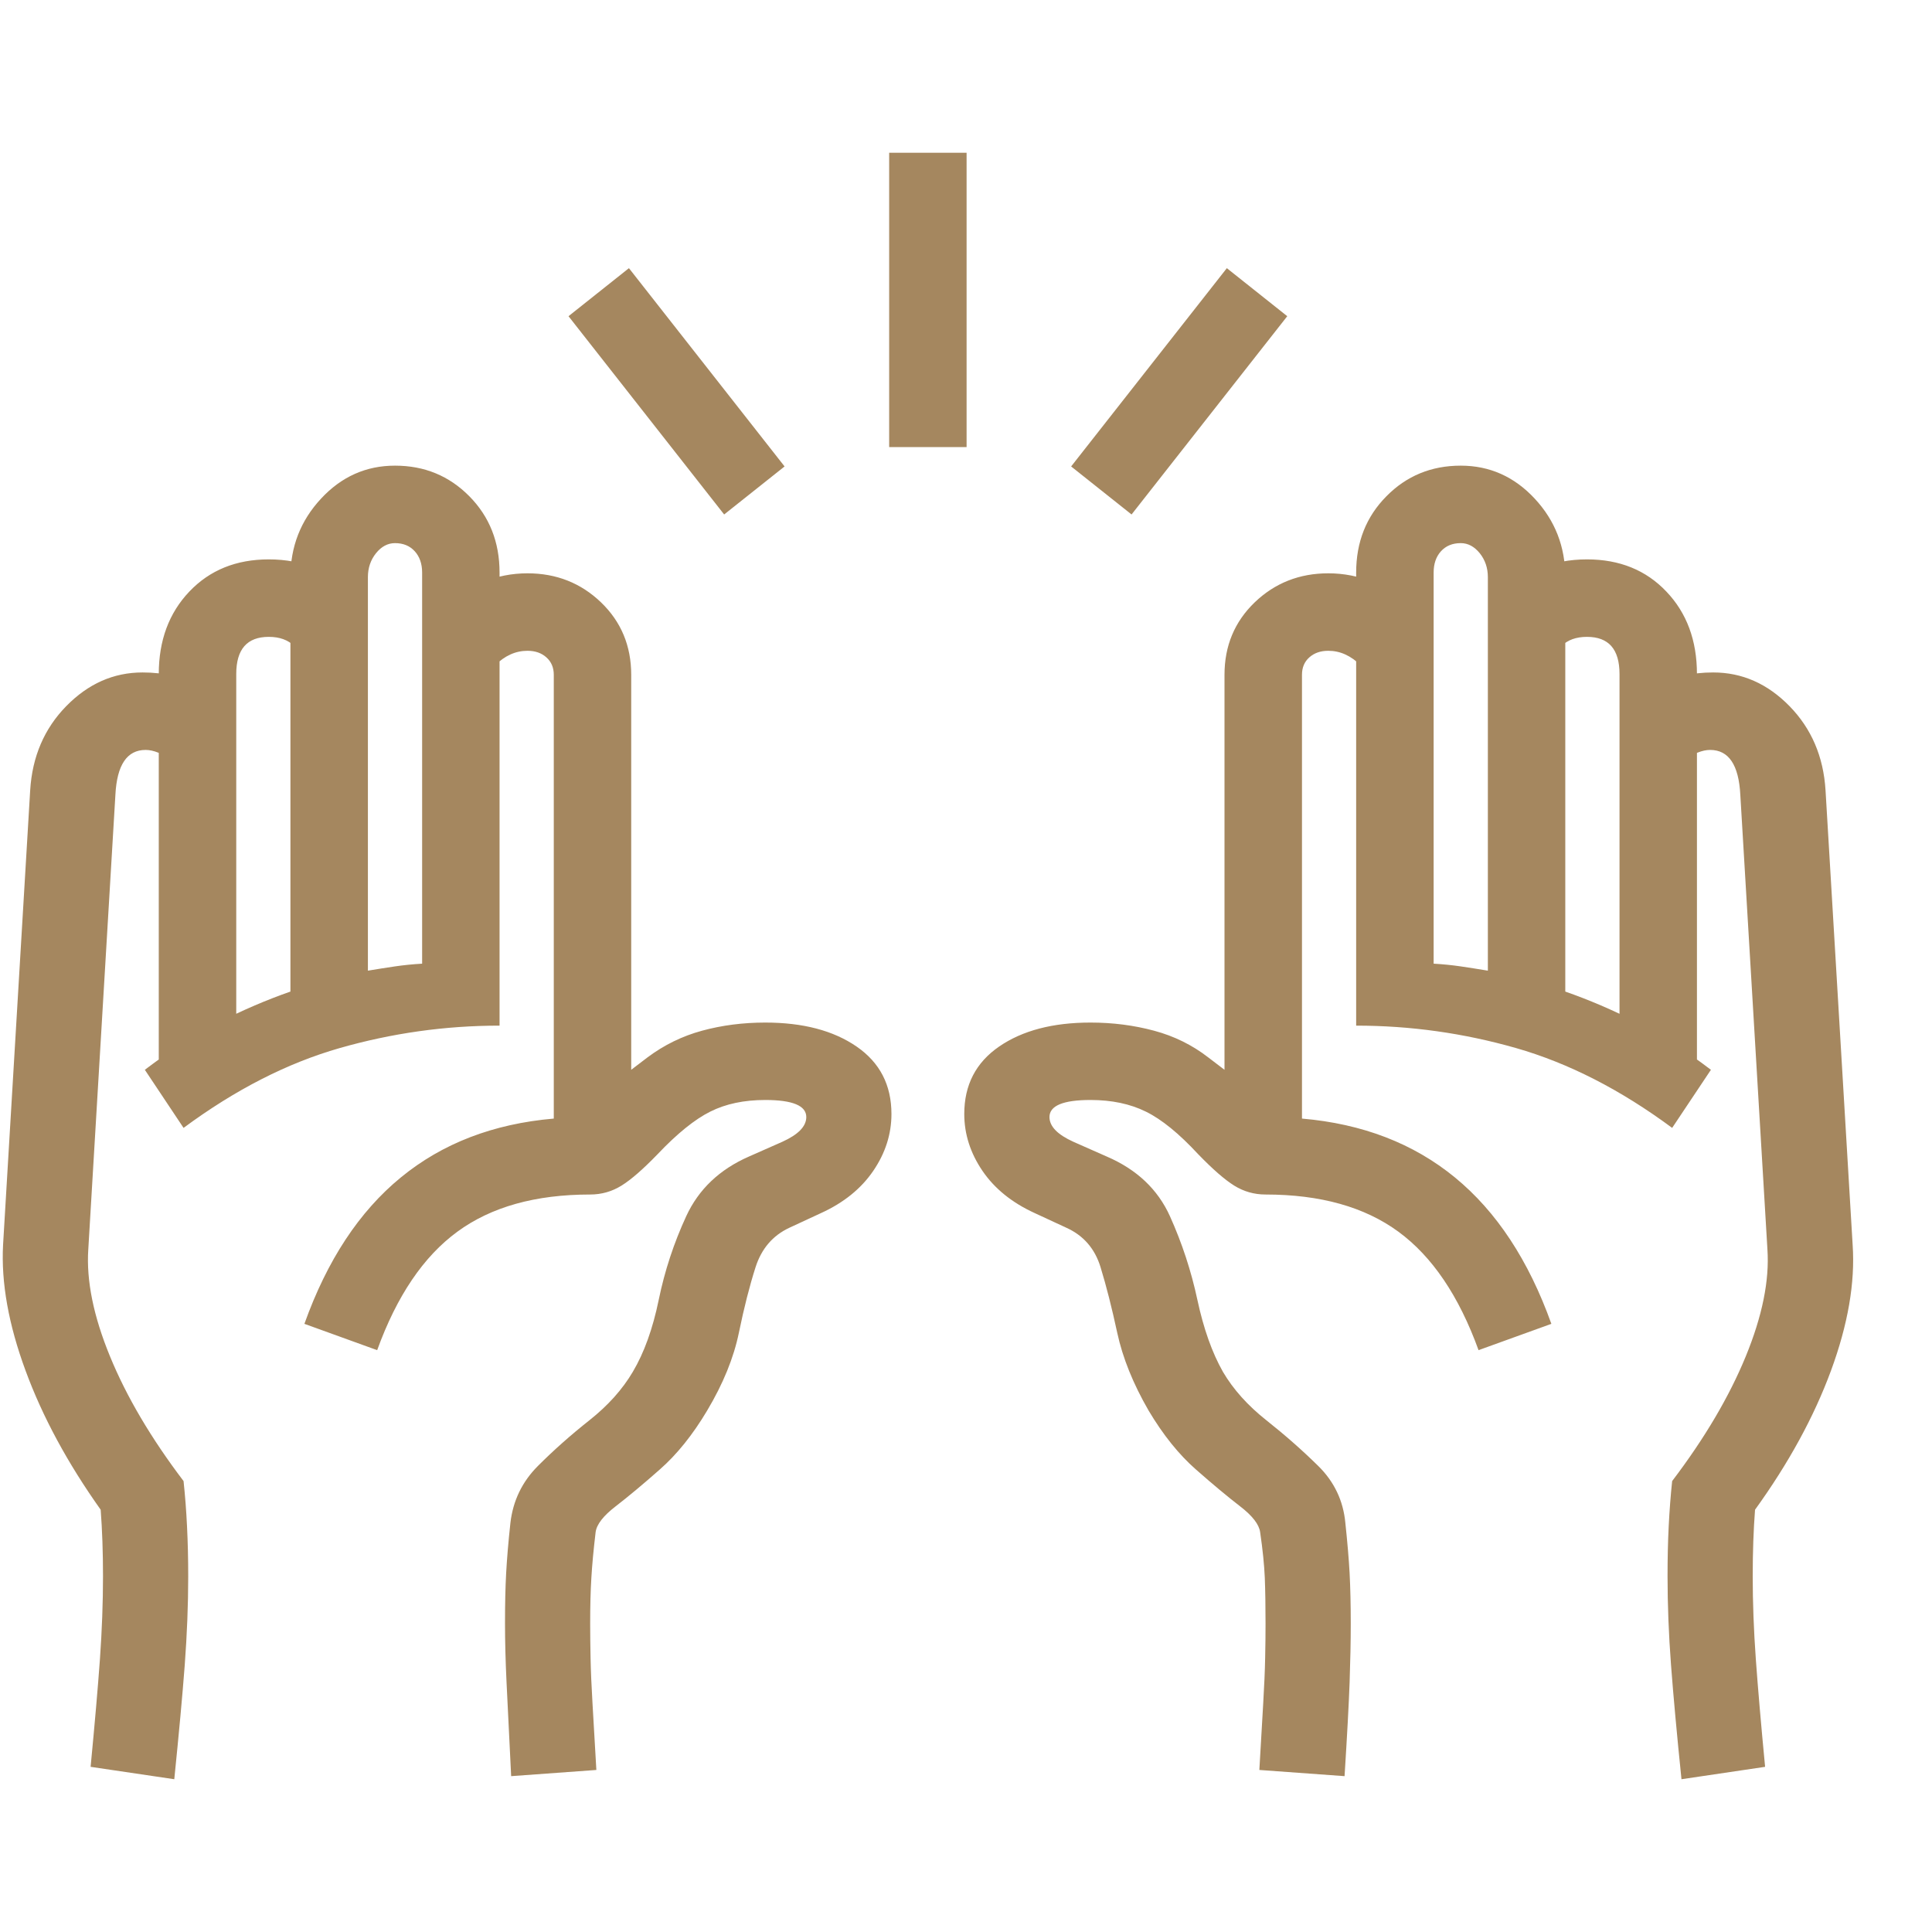 <svg version="1.1" xmlns="http://www.w3.org/2000/svg" style="fill:rgba(0,0,0,1.0)" width="256" height="256" viewBox="0 0 38.976 32.812"><path fill="rgb(165, 135, 95)" d="M27.125 32.75 L25.406 32.625 C25.438 32.083 25.464 31.635 25.484 31.281 C25.505 30.927 25.518 30.622 25.523 30.367 C25.529 30.112 25.531 29.88 25.531 29.672 C25.531 29.318 25.526 29.01 25.516 28.75 C25.505 28.49 25.474 28.182 25.422 27.828 C25.401 27.672 25.266 27.497 25.016 27.305 C24.766 27.112 24.469 26.865 24.125 26.562 C23.781 26.26 23.464 25.865 23.172 25.375 C22.859 24.833 22.648 24.31 22.539 23.805 C22.43 23.299 22.318 22.859 22.203 22.484 C22.089 22.109 21.859 21.844 21.516 21.688 L20.875 21.391 C20.417 21.182 20.065 20.898 19.82 20.539 C19.576 20.18 19.453 19.797 19.453 19.391 C19.453 18.807 19.687 18.354 20.156 18.031 C20.625 17.708 21.24 17.547 22 17.547 C22.448 17.547 22.875 17.602 23.281 17.711 C23.688 17.82 24.052 18 24.375 18.25 L24.703 18.5 L24.703 10.531 C24.703 9.948 24.906 9.461 25.312 9.07 C25.719 8.68 26.214 8.484 26.797 8.484 C27.422 8.484 27.995 8.719 28.516 9.188 L27.453 10.344 C27.255 10.146 27.036 10.047 26.797 10.047 C26.641 10.047 26.513 10.091 26.414 10.18 C26.315 10.268 26.266 10.385 26.266 10.531 L26.266 19.484 C27.484 19.589 28.513 19.984 29.352 20.672 C30.19 21.359 30.839 22.344 31.297 23.625 L29.828 24.156 C29.432 23.062 28.893 22.266 28.211 21.766 C27.529 21.266 26.635 21.016 25.531 21.016 C25.302 21.016 25.091 20.956 24.898 20.836 C24.706 20.716 24.464 20.505 24.172 20.203 C23.786 19.786 23.435 19.5 23.117 19.344 C22.799 19.187 22.427 19.109 22 19.109 C21.448 19.109 21.172 19.224 21.172 19.453 C21.172 19.641 21.333 19.807 21.656 19.953 L22.328 20.25 C22.932 20.51 23.357 20.911 23.602 21.453 C23.846 21.995 24.031 22.557 24.156 23.141 C24.281 23.724 24.453 24.208 24.672 24.594 C24.88 24.948 25.172 25.273 25.547 25.57 C25.922 25.867 26.271 26.174 26.594 26.492 C26.917 26.81 27.099 27.193 27.141 27.641 C27.182 28.026 27.211 28.365 27.227 28.656 C27.242 28.948 27.25 29.286 27.25 29.672 C27.25 30.026 27.242 30.422 27.227 30.859 C27.211 31.297 27.177 31.927 27.125 32.75 Z M3.516 32.812 L1.828 32.562 C1.911 31.698 1.974 30.974 2.016 30.391 C2.057 29.807 2.078 29.25 2.078 28.719 C2.078 28.229 2.062 27.781 2.031 27.375 C1.365 26.437 0.859 25.503 0.516 24.57 C0.172 23.638 0.021 22.792 0.062 22.031 L0.609 12.859 C0.651 12.182 0.893 11.617 1.336 11.164 C1.779 10.711 2.292 10.484 2.875 10.484 C3.313 10.484 3.667 10.573 3.938 10.75 L3.484 12.266 C3.276 12.12 3.094 12.047 2.938 12.047 C2.562 12.047 2.359 12.349 2.328 12.953 L1.781 22.125 C1.74 22.75 1.885 23.469 2.219 24.281 C2.552 25.094 3.047 25.932 3.703 26.797 C3.734 27.089 3.758 27.393 3.773 27.711 C3.789 28.029 3.797 28.365 3.797 28.719 C3.797 29.292 3.773 29.888 3.727 30.508 C3.68 31.128 3.609 31.896 3.516 32.812 Z M10.312 32.75 C10.271 31.927 10.24 31.297 10.219 30.859 C10.198 30.422 10.188 30.026 10.188 29.672 C10.188 29.286 10.195 28.948 10.211 28.656 C10.227 28.365 10.255 28.026 10.297 27.641 C10.349 27.193 10.534 26.81 10.852 26.492 C11.169 26.174 11.516 25.867 11.891 25.57 C12.266 25.273 12.557 24.948 12.766 24.594 C12.995 24.208 13.169 23.724 13.289 23.141 C13.409 22.557 13.594 21.995 13.844 21.453 C14.094 20.911 14.516 20.51 15.109 20.25 L15.781 19.953 C16.104 19.807 16.266 19.641 16.266 19.453 C16.266 19.224 15.99 19.109 15.438 19.109 C15.01 19.109 14.641 19.187 14.328 19.344 C14.016 19.5 13.661 19.786 13.266 20.203 C12.974 20.505 12.732 20.716 12.539 20.836 C12.346 20.956 12.135 21.016 11.906 21.016 C10.802 21.016 9.909 21.266 9.227 21.766 C8.544 22.266 8.005 23.062 7.609 24.156 L6.141 23.625 C6.599 22.344 7.247 21.359 8.086 20.672 C8.924 19.984 9.953 19.589 11.172 19.484 L11.172 10.531 C11.172 10.385 11.122 10.268 11.023 10.18 C10.924 10.091 10.797 10.047 10.641 10.047 C10.401 10.047 10.182 10.146 9.984 10.344 L8.922 9.188 C9.443 8.719 10.016 8.484 10.641 8.484 C11.224 8.484 11.719 8.68 12.125 9.07 C12.531 9.461 12.734 9.948 12.734 10.531 L12.734 18.5 L13.062 18.25 C13.396 18 13.763 17.82 14.164 17.711 C14.565 17.602 14.99 17.547 15.438 17.547 C16.198 17.547 16.812 17.708 17.281 18.031 C17.75 18.354 17.984 18.807 17.984 19.391 C17.984 19.797 17.862 20.18 17.617 20.539 C17.372 20.898 17.021 21.182 16.562 21.391 L15.922 21.688 C15.589 21.844 15.362 22.109 15.242 22.484 C15.122 22.859 15.01 23.299 14.906 23.805 C14.802 24.31 14.589 24.833 14.266 25.375 C13.974 25.865 13.656 26.26 13.312 26.562 C12.969 26.865 12.672 27.112 12.422 27.305 C12.172 27.497 12.036 27.672 12.016 27.828 C11.974 28.182 11.945 28.49 11.93 28.75 C11.914 29.01 11.906 29.318 11.906 29.672 C11.906 29.88 11.909 30.112 11.914 30.367 C11.919 30.622 11.932 30.927 11.953 31.281 C11.974 31.635 12 32.083 12.031 32.625 Z M3.203 18.438 L3.203 10.516 C3.203 9.839 3.409 9.284 3.82 8.852 C4.232 8.419 4.766 8.203 5.422 8.203 C6.12 8.203 6.677 8.443 7.094 8.922 L5.938 9.953 C5.812 9.828 5.641 9.766 5.422 9.766 C4.984 9.766 4.766 10.016 4.766 10.516 L4.766 18.438 Z M3.703 19.672 L2.922 18.5 C3.443 18.104 3.943 17.784 4.422 17.539 C4.901 17.294 5.38 17.089 5.859 16.922 L5.859 8.562 C5.859 7.948 6.065 7.419 6.477 6.977 C6.888 6.534 7.385 6.312 7.969 6.312 C8.563 6.312 9.062 6.518 9.469 6.93 C9.875 7.341 10.078 7.854 10.078 8.469 L10.078 17.609 C8.984 17.609 7.909 17.76 6.852 18.062 C5.794 18.365 4.745 18.901 3.703 19.672 Z M7.422 16.5 C7.609 16.469 7.792 16.44 7.969 16.414 C8.146 16.388 8.328 16.37 8.516 16.359 L8.516 8.469 C8.516 8.292 8.466 8.148 8.367 8.039 C8.268 7.93 8.135 7.875 7.969 7.875 C7.823 7.875 7.695 7.943 7.586 8.078 C7.477 8.214 7.422 8.375 7.422 8.562 Z M14.609 7.297 L11.469 3.297 L12.688 2.328 L15.828 6.328 Z M33.922 32.812 C33.828 31.896 33.758 31.128 33.711 30.508 C33.664 29.888 33.641 29.292 33.641 28.719 C33.641 28.365 33.648 28.029 33.664 27.711 C33.68 27.393 33.703 27.089 33.734 26.797 C34.391 25.932 34.885 25.094 35.219 24.281 C35.552 23.469 35.698 22.75 35.656 22.125 L35.109 12.953 C35.078 12.349 34.875 12.047 34.5 12.047 C34.344 12.047 34.161 12.12 33.953 12.266 L33.5 10.75 C33.771 10.573 34.125 10.484 34.562 10.484 C35.146 10.484 35.659 10.711 36.102 11.164 C36.544 11.617 36.786 12.182 36.828 12.859 L37.375 22.031 C37.427 22.792 37.281 23.638 36.938 24.57 C36.594 25.503 36.083 26.437 35.406 27.375 C35.375 27.781 35.359 28.229 35.359 28.719 C35.359 29.25 35.38 29.807 35.422 30.391 C35.464 30.974 35.526 31.698 35.609 32.562 Z M17.938 5.938 L17.938 -0 L19.5 -0 L19.5 5.938 Z M30.016 16.5 L30.016 8.562 C30.016 8.375 29.961 8.214 29.852 8.078 C29.742 7.943 29.615 7.875 29.469 7.875 C29.302 7.875 29.169 7.93 29.07 8.039 C28.971 8.148 28.922 8.292 28.922 8.469 L28.922 16.359 C29.109 16.37 29.292 16.388 29.469 16.414 C29.646 16.44 29.828 16.469 30.016 16.5 Z M33.734 19.672 C32.693 18.901 31.643 18.365 30.586 18.062 C29.529 17.76 28.453 17.609 27.359 17.609 L27.359 8.469 C27.359 7.854 27.562 7.341 27.969 6.93 C28.375 6.518 28.875 6.312 29.469 6.312 C30.052 6.312 30.549 6.534 30.961 6.977 C31.372 7.419 31.578 7.948 31.578 8.562 L31.578 16.922 C32.057 17.089 32.536 17.294 33.016 17.539 C33.495 17.784 33.995 18.104 34.516 18.5 Z M32.672 18.438 L32.672 10.516 C32.672 10.016 32.453 9.766 32.016 9.766 C31.797 9.766 31.625 9.828 31.5 9.953 L30.344 8.922 C30.76 8.443 31.318 8.203 32.016 8.203 C32.672 8.203 33.206 8.419 33.617 8.852 C34.029 9.284 34.234 9.839 34.234 10.516 L34.234 18.438 Z M22.828 7.297 L21.609 6.328 L24.75 2.328 L25.969 3.297 Z M39.031 27.344" /></svg>